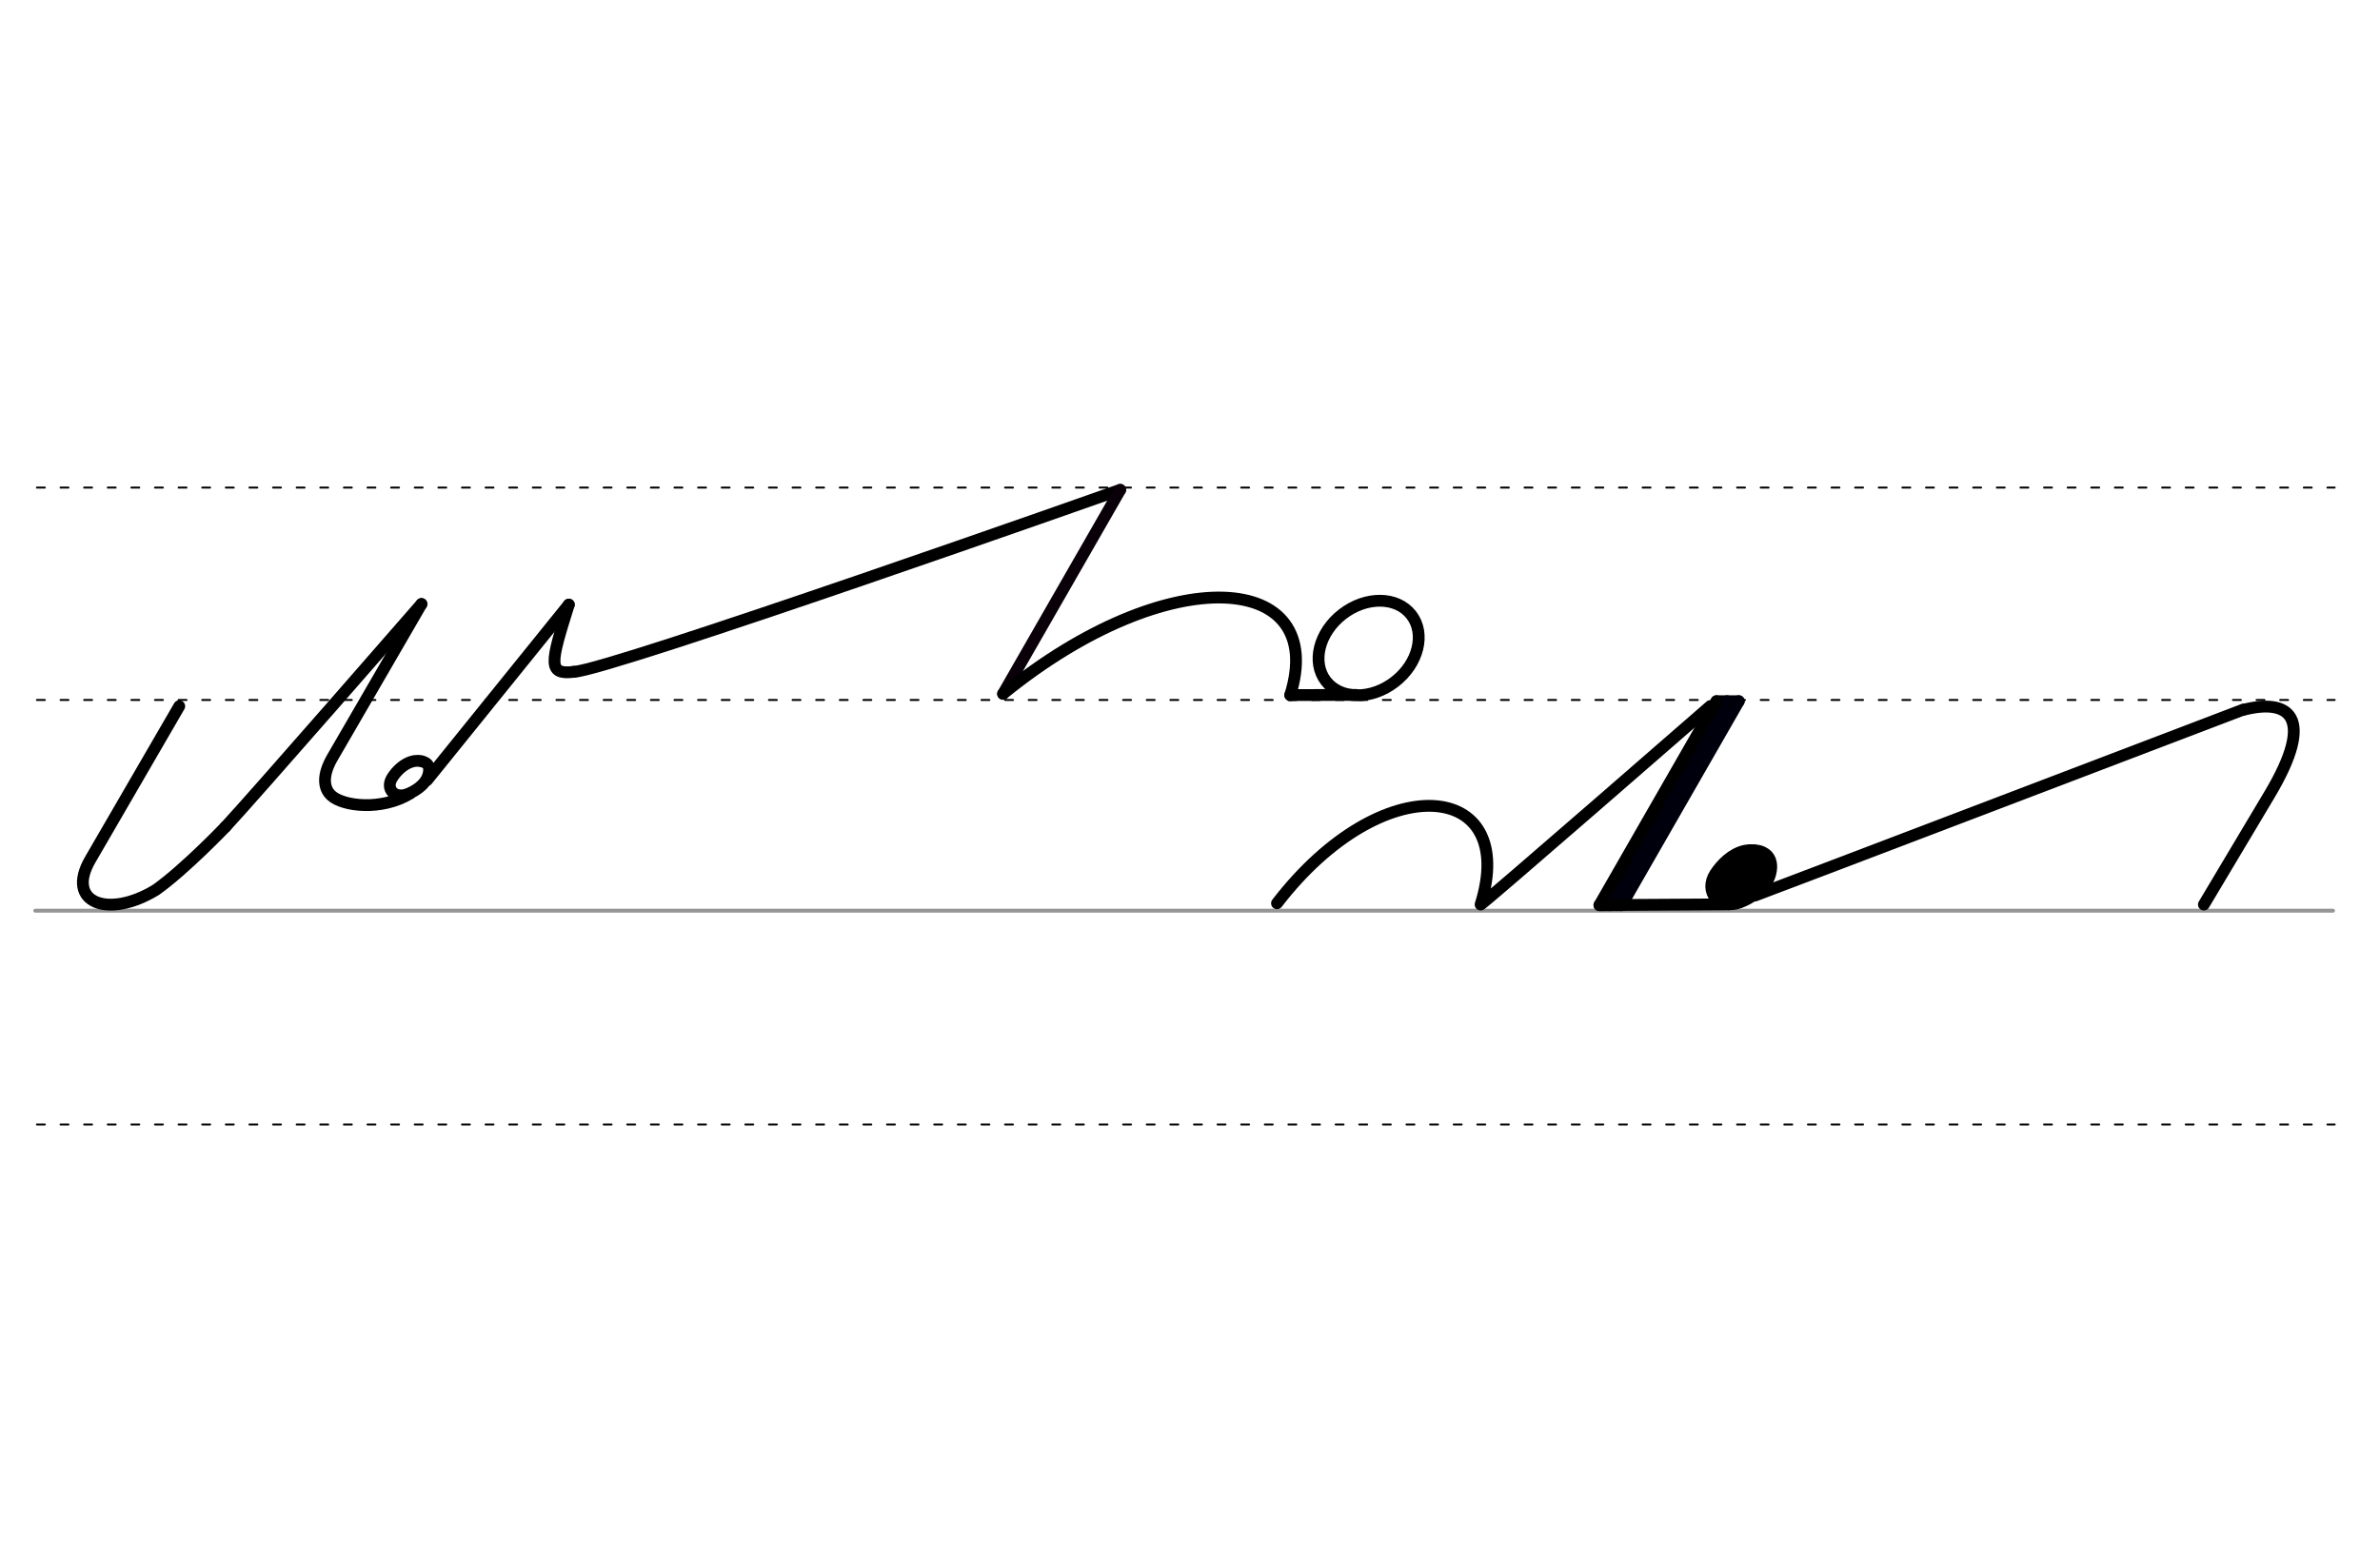 <svg height="210mm" viewBox="0 0 1133.9 744.1" width="320mm" xmlns="http://www.w3.org/2000/svg">
 <g stroke-linecap="round">
  <g fill="none" transform="translate(0 -308.268)">
   <path d="m16.8 742.2h1094.7" stroke="#969696" stroke-width="1.875"/>
   <g stroke="#000" stroke-dasharray="3.75 7.5" stroke-miterlimit="2" stroke-width=".938">
    <path d="m17.6 844.1h1094.7"/>
    <path d="m17.6 641.8h1094.7"/>
    <path d="m17.6 540.6h1094.7"/>
   </g>
  </g>
  <g stroke-linejoin="round">
   <g fill="none" stroke-width="5.625">
    <path d="m608.4 430.4c50.4-65.5 115.5-58.4 97 .6-.4 1.2 109.5-94.6 109.5-94.6" stroke="#000"/>
    <path d="m828.4 334.1-55.8 97.2" stroke="#00000c"/>
    <path d="m828.4 334.1h-10.6" stroke="#00000a"/>
    <path d="m822.8 334.1-55.8 97.2" stroke="#00000c"/>
    <path d="m772.6 431.3h-10.6" stroke="#00000c"/>
    <g stroke="#000">
     <path d="m817.8 334.1-55.8 97.2 11-.1 50.6-.3"/>
     <path d="m836.2 426.7c3.5-1.2 232.6-88.6 232.6-88.6"/>
     <path d="m1068.9 338.2c21-5.4 35 2.5 12.3 40.5l-31.2 52.3"/>
    </g>
   </g>
   <g fill="#eb0000" fill-rule="evenodd" stroke="#000" transform="matrix(1.772 0 0 1.772 -461.638 78.562)">
    <path d="m732.1 185.5c.8.1 1.4.2 1.9.5.2.1.3.2.5.3.9.7 1.3 2 .8 4-1 3.9-5.4 6.1-7.5 6.9-4.3 1.6-7.6-2-5.1-5.9 1.6-2.4 4.2-5.1 7.4-5.7.2 0 .4-.1.7-.1h.8c.6 0 1.2.1 1.9.3" stroke-width="5.625"/>
    <path d="m729.3 188.3c.3 0 .6.1.9.2.1 0 .2.1.2.1.4.3.6.9.4 1.8-.4 1.7-2.4 2.8-3.3 3.1-1.9.7-3.4-.9-2.3-2.6.7-1.1 1.9-2.3 3.3-2.6h.3.4c.3 0 .6 0 .8.1" stroke-width="4.981"/>
   </g>
   <g fill="none" stroke-width="5.625">
    <g stroke="#000">
     <path d="m107.4 394c12.9-13.8 93.4-106.2 93.4-106.2"/>
     <path d="m85.4 336.5-42.4 73.1c-11.9 20.5 8.4 28.4 31.3 14.4 13.8-9.8 33.1-30 33.1-30"/>
     <path d="m200.8 287.8-42.4 73.1c-4.9 8.4-4.4 14.7-.5 18.2 5.6 5.1 23.9 7.3 37.5-1"/>
     <path d="m199.8 362.6c1 .1 1.9.3 2.6.7.2.1.5.3.7.4 1.3 1 1.7 2.7 1 5.4-1.4 5.3-7.4 8.4-10.3 9.4-5.9 2.1-10.3-2.7-6.9-8 2.1-3.3 5.8-6.9 10.1-7.8.3-.1.6-.1.9-.1.4 0 .7-.1 1.1-.1.8 0 1.7.1 2.5.4"/>
     <path d="m533.7 233.4s-242.7 85.8-260.2 86.7"/>
    </g>
    <path d="m533.7 233.4-55.8 97.2" stroke="#0a000a"/>
    <g stroke="#000">
     <path d="m477.9 330.6c78.8-64.1 155.2-58.4 136.8.6"/>
     <path d="m273.5 320.1c-12.8 1.6-11.2-4.2-2.5-32"/>
     <path d="m271 288.1-67.5 83.6"/>
     <ellipse cx="326.741" cy="643.151" rx="25.729" ry="20.371" transform="matrix(.791 -.612 .612 .791 0 0)"/>
     <path d="m645.9 331.1-31.2.1"/>
    </g>
   </g>
  </g>
 </g>
</svg>
